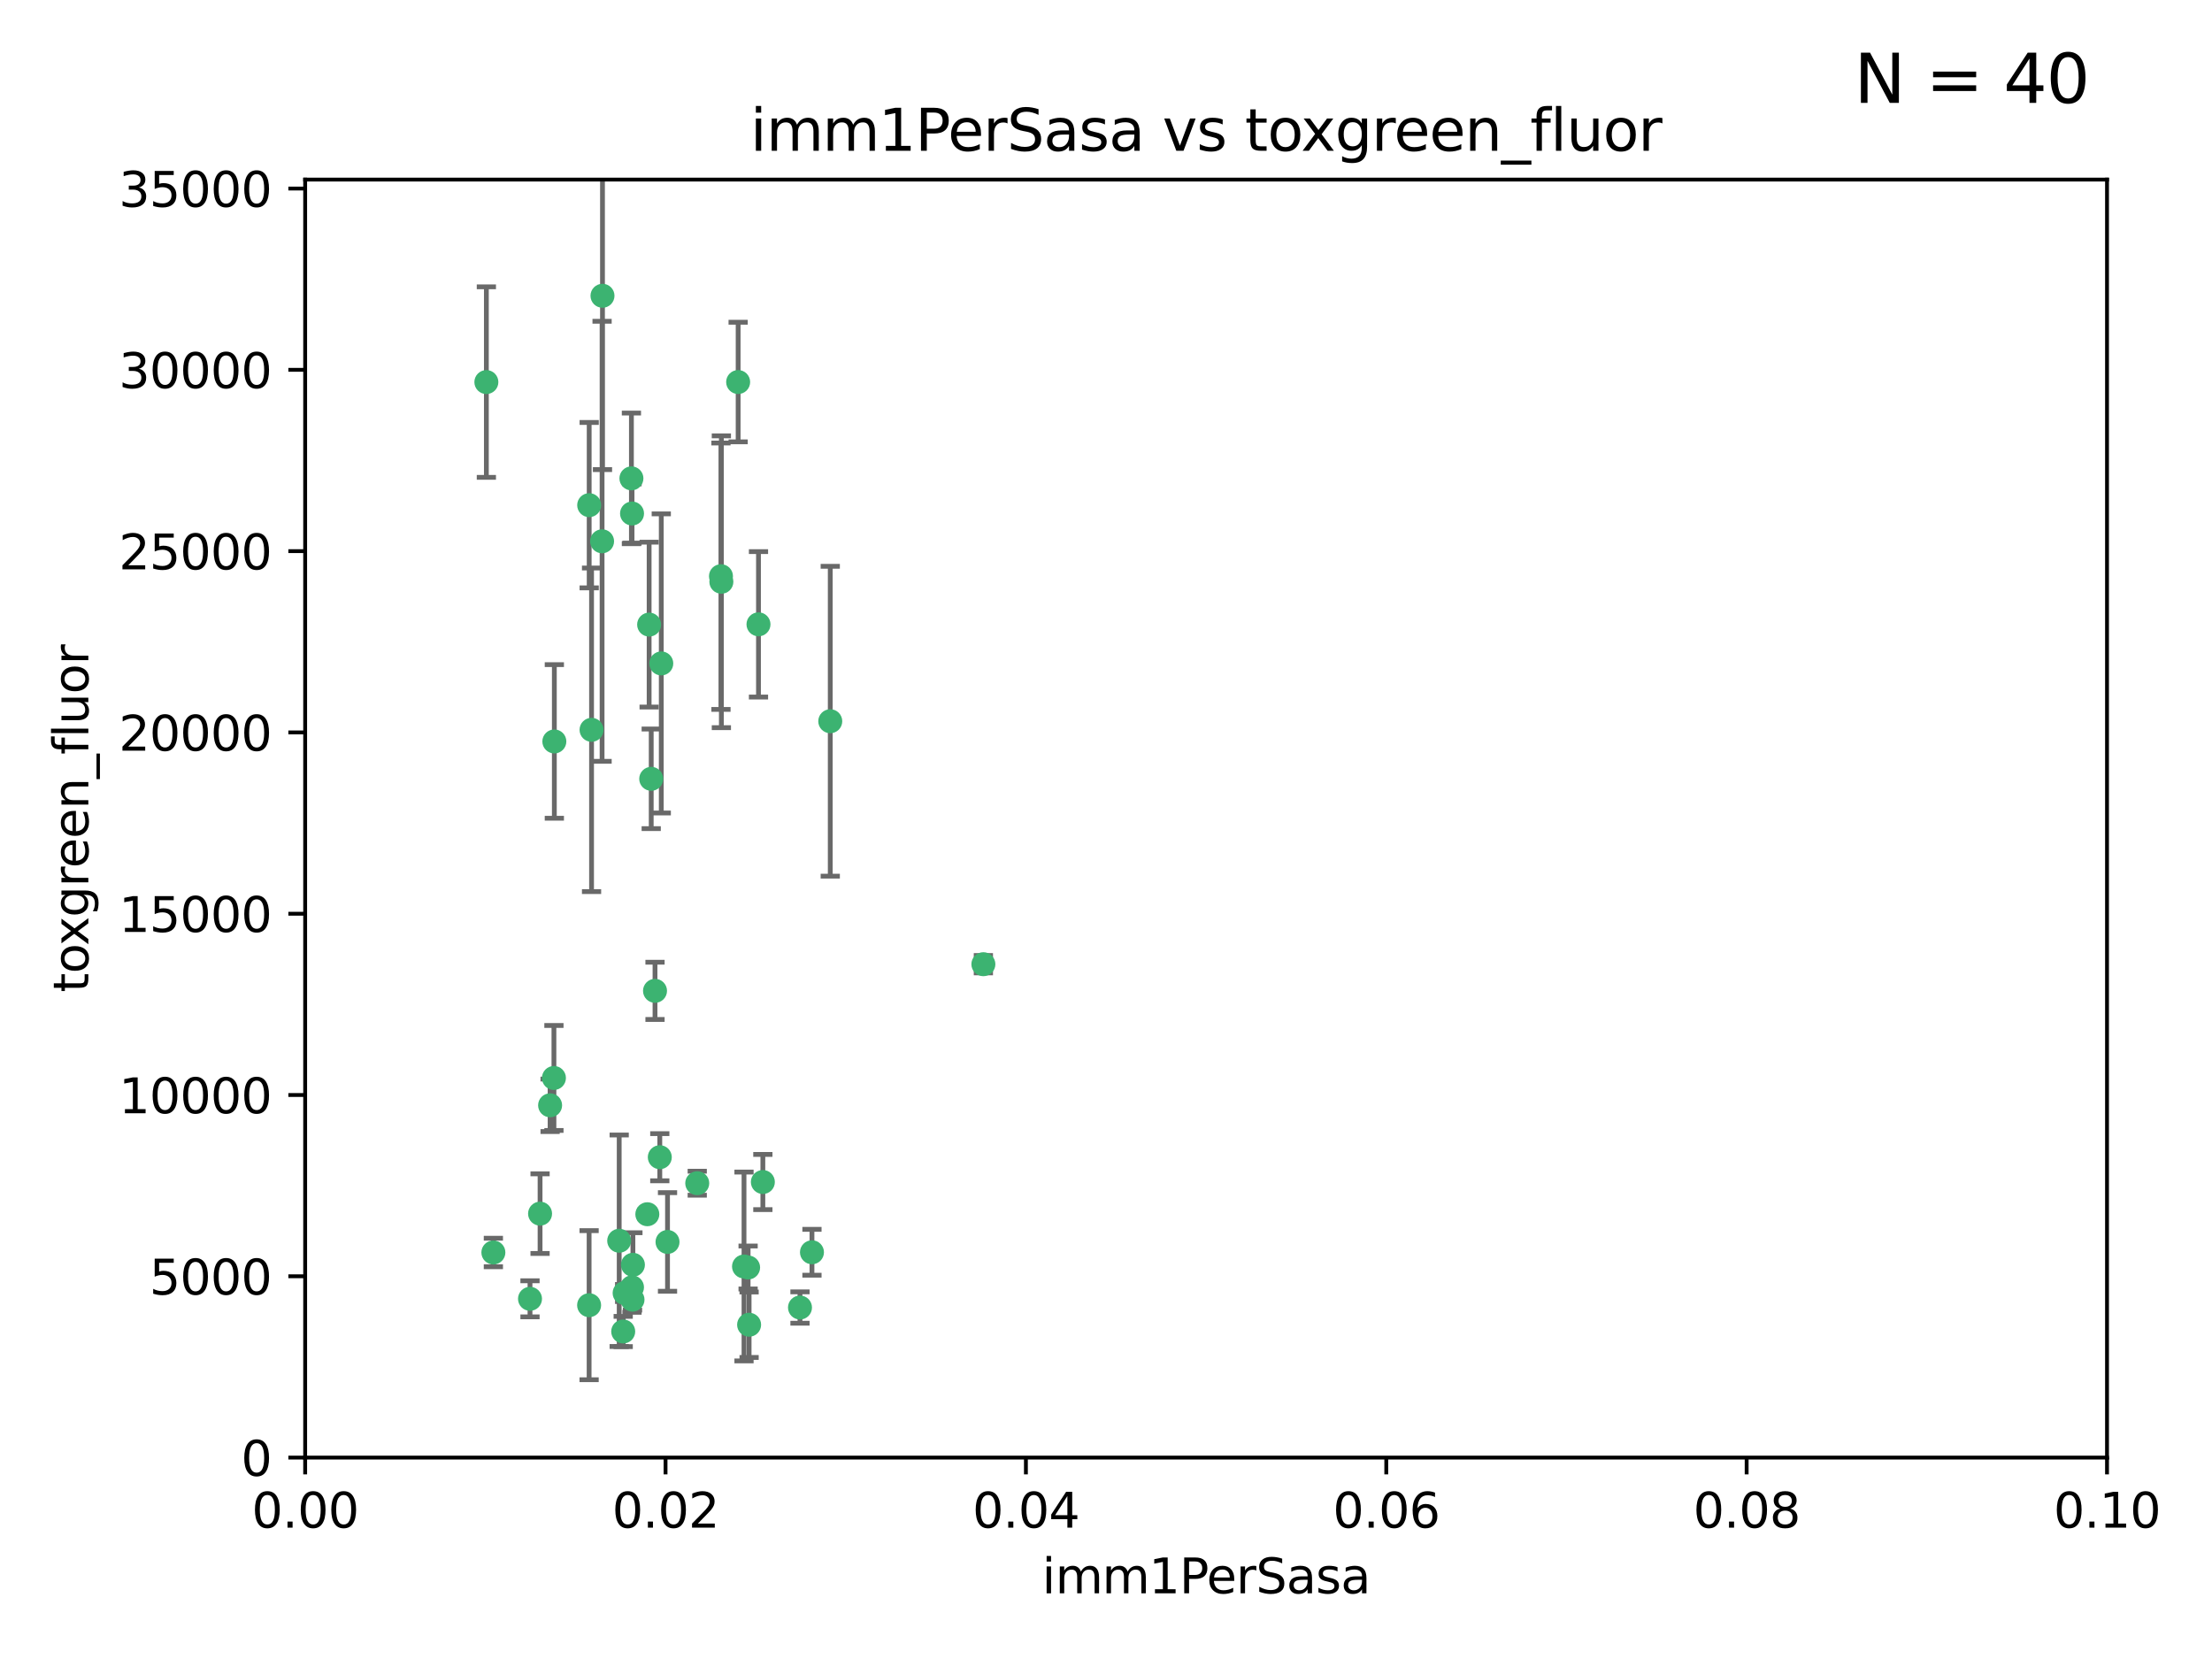 <?xml version="1.0" encoding="utf-8" standalone="no"?>
<!DOCTYPE svg PUBLIC "-//W3C//DTD SVG 1.1//EN"
  "http://www.w3.org/Graphics/SVG/1.1/DTD/svg11.dtd">
<svg xmlns:xlink="http://www.w3.org/1999/xlink" width="460.8pt" height="345.6pt" viewBox="0 0 460.8 345.6" xmlns="http://www.w3.org/2000/svg" version="1.1">
 <defs>
  <style type="text/css">*{stroke-linejoin: round; stroke-linecap: butt}</style>
 </defs>
 <g id="figure_1">
  <g id="patch_1">
   <path d="M 0 345.6 
L 460.8 345.6 
L 460.8 0 
L 0 0 
z
" style="fill: #ffffff"/>
  </g>
  <g id="axes_1">
   <g id="patch_2">
    <path d="M 63.571 303.64 
L 438.93 303.64 
L 438.93 37.411 
L 63.571 37.411 
z
" style="fill: #ffffff"/>
   </g>
   <g id="PathCollection_1">
    <defs>
     <path id="mff7dbecff2" d="M 0 1.118 
C 0.297 1.118 0.581 1 0.791 0.791 
C 1 0.581 1.118 0.297 1.118 0 
C 1.118 -0.297 1 -0.581 0.791 -0.791 
C 0.581 -1 0.297 -1.118 0 -1.118 
C -0.297 -1.118 -0.581 -1 -0.791 -0.791 
C -1 -0.581 -1.118 -0.297 -1.118 0 
C -1.118 0.297 -1 0.581 -0.791 0.791 
C -0.581 1 -0.297 1.118 0 1.118 
z
" style="stroke: #3cb371"/>
    </defs>
    <g clip-path="url(#p5365555ae7)">
     <use xlink:href="#mff7dbecff2" x="101.319" y="79.593" style="fill: #3cb371; stroke: #3cb371"/>
     <use xlink:href="#mff7dbecff2" x="125.509" y="61.614" style="fill: #3cb371; stroke: #3cb371"/>
     <use xlink:href="#mff7dbecff2" x="169.147" y="260.87" style="fill: #3cb371; stroke: #3cb371"/>
     <use xlink:href="#mff7dbecff2" x="125.424" y="112.761" style="fill: #3cb371; stroke: #3cb371"/>
     <use xlink:href="#mff7dbecff2" x="135.226" y="130.114" style="fill: #3cb371; stroke: #3cb371"/>
     <use xlink:href="#mff7dbecff2" x="137.755" y="138.203" style="fill: #3cb371; stroke: #3cb371"/>
     <use xlink:href="#mff7dbecff2" x="131.665" y="106.972" style="fill: #3cb371; stroke: #3cb371"/>
     <use xlink:href="#mff7dbecff2" x="131.536" y="99.654" style="fill: #3cb371; stroke: #3cb371"/>
     <use xlink:href="#mff7dbecff2" x="102.779" y="260.914" style="fill: #3cb371; stroke: #3cb371"/>
     <use xlink:href="#mff7dbecff2" x="158.007" y="130.059" style="fill: #3cb371; stroke: #3cb371"/>
     <use xlink:href="#mff7dbecff2" x="153.769" y="79.585" style="fill: #3cb371; stroke: #3cb371"/>
     <use xlink:href="#mff7dbecff2" x="136.451" y="206.41" style="fill: #3cb371; stroke: #3cb371"/>
     <use xlink:href="#mff7dbecff2" x="150.191" y="120.034" style="fill: #3cb371; stroke: #3cb371"/>
     <use xlink:href="#mff7dbecff2" x="150.274" y="121.191" style="fill: #3cb371; stroke: #3cb371"/>
     <use xlink:href="#mff7dbecff2" x="130.121" y="269.359" style="fill: #3cb371; stroke: #3cb371"/>
     <use xlink:href="#mff7dbecff2" x="112.506" y="252.825" style="fill: #3cb371; stroke: #3cb371"/>
     <use xlink:href="#mff7dbecff2" x="134.851" y="252.947" style="fill: #3cb371; stroke: #3cb371"/>
     <use xlink:href="#mff7dbecff2" x="137.448" y="241.067" style="fill: #3cb371; stroke: #3cb371"/>
     <use xlink:href="#mff7dbecff2" x="155.845" y="264.042" style="fill: #3cb371; stroke: #3cb371"/>
     <use xlink:href="#mff7dbecff2" x="114.597" y="230.255" style="fill: #3cb371; stroke: #3cb371"/>
     <use xlink:href="#mff7dbecff2" x="110.41" y="270.567" style="fill: #3cb371; stroke: #3cb371"/>
     <use xlink:href="#mff7dbecff2" x="131.656" y="268.169" style="fill: #3cb371; stroke: #3cb371"/>
     <use xlink:href="#mff7dbecff2" x="131.847" y="263.481" style="fill: #3cb371; stroke: #3cb371"/>
     <use xlink:href="#mff7dbecff2" x="129.825" y="277.375" style="fill: #3cb371; stroke: #3cb371"/>
     <use xlink:href="#mff7dbecff2" x="131.762" y="270.746" style="fill: #3cb371; stroke: #3cb371"/>
     <use xlink:href="#mff7dbecff2" x="166.652" y="272.382" style="fill: #3cb371; stroke: #3cb371"/>
     <use xlink:href="#mff7dbecff2" x="154.991" y="263.833" style="fill: #3cb371; stroke: #3cb371"/>
     <use xlink:href="#mff7dbecff2" x="172.958" y="150.246" style="fill: #3cb371; stroke: #3cb371"/>
     <use xlink:href="#mff7dbecff2" x="128.99" y="258.47" style="fill: #3cb371; stroke: #3cb371"/>
     <use xlink:href="#mff7dbecff2" x="204.855" y="200.861" style="fill: #3cb371; stroke: #3cb371"/>
     <use xlink:href="#mff7dbecff2" x="123.231" y="152.035" style="fill: #3cb371; stroke: #3cb371"/>
     <use xlink:href="#mff7dbecff2" x="156.053" y="275.967" style="fill: #3cb371; stroke: #3cb371"/>
     <use xlink:href="#mff7dbecff2" x="122.722" y="271.896" style="fill: #3cb371; stroke: #3cb371"/>
     <use xlink:href="#mff7dbecff2" x="115.394" y="224.561" style="fill: #3cb371; stroke: #3cb371"/>
     <use xlink:href="#mff7dbecff2" x="115.48" y="154.457" style="fill: #3cb371; stroke: #3cb371"/>
     <use xlink:href="#mff7dbecff2" x="122.738" y="105.234" style="fill: #3cb371; stroke: #3cb371"/>
     <use xlink:href="#mff7dbecff2" x="139.056" y="258.72" style="fill: #3cb371; stroke: #3cb371"/>
     <use xlink:href="#mff7dbecff2" x="158.917" y="246.235" style="fill: #3cb371; stroke: #3cb371"/>
     <use xlink:href="#mff7dbecff2" x="145.249" y="246.485" style="fill: #3cb371; stroke: #3cb371"/>
     <use xlink:href="#mff7dbecff2" x="135.66" y="162.243" style="fill: #3cb371; stroke: #3cb371"/>
    </g>
   </g>
   <g id="matplotlib.axis_1">
    <g id="xtick_1">
     <g id="line2d_1">
      <defs>
       <path id="m776883772c" d="M 0 0 
L 0 3.5 
" style="stroke: #000000; stroke-width: 0.8"/>
      </defs>
      <g>
       <use xlink:href="#m776883772c" x="63.571" y="303.64" style="stroke: #000000; stroke-width: 0.8"/>
      </g>
     </g>
     <g id="text_1">
      <!-- 0.00 -->
      <g transform="translate(52.438 318.238)scale(0.1 -0.1)">
       <defs>
        <path id="DejaVuSans-30" d="M 2034 4250 
Q 1547 4250 1301 3770 
Q 1056 3291 1056 2328 
Q 1056 1369 1301 889 
Q 1547 409 2034 409 
Q 2525 409 2770 889 
Q 3016 1369 3016 2328 
Q 3016 3291 2770 3770 
Q 2525 4250 2034 4250 
z
M 2034 4750 
Q 2819 4750 3233 4129 
Q 3647 3509 3647 2328 
Q 3647 1150 3233 529 
Q 2819 -91 2034 -91 
Q 1250 -91 836 529 
Q 422 1150 422 2328 
Q 422 3509 836 4129 
Q 1250 4750 2034 4750 
z
" transform="scale(0.016)"/>
        <path id="DejaVuSans-2e" d="M 684 794 
L 1344 794 
L 1344 0 
L 684 0 
L 684 794 
z
" transform="scale(0.016)"/>
       </defs>
       <use xlink:href="#DejaVuSans-30"/>
       <use xlink:href="#DejaVuSans-2e" x="63.623"/>
       <use xlink:href="#DejaVuSans-30" x="95.41"/>
       <use xlink:href="#DejaVuSans-30" x="159.033"/>
      </g>
     </g>
    </g>
    <g id="xtick_2">
     <g id="line2d_2">
      <g>
       <use xlink:href="#m776883772c" x="138.643" y="303.64" style="stroke: #000000; stroke-width: 0.8"/>
      </g>
     </g>
     <g id="text_2">
      <!-- 0.02 -->
      <g transform="translate(127.51 318.238)scale(0.1 -0.1)">
       <defs>
        <path id="DejaVuSans-32" d="M 1228 531 
L 3431 531 
L 3431 0 
L 469 0 
L 469 531 
Q 828 903 1448 1529 
Q 2069 2156 2228 2338 
Q 2531 2678 2651 2914 
Q 2772 3150 2772 3378 
Q 2772 3750 2511 3984 
Q 2250 4219 1831 4219 
Q 1534 4219 1204 4116 
Q 875 4013 500 3803 
L 500 4441 
Q 881 4594 1212 4672 
Q 1544 4750 1819 4750 
Q 2544 4750 2975 4387 
Q 3406 4025 3406 3419 
Q 3406 3131 3298 2873 
Q 3191 2616 2906 2266 
Q 2828 2175 2409 1742 
Q 1991 1309 1228 531 
z
" transform="scale(0.016)"/>
       </defs>
       <use xlink:href="#DejaVuSans-30"/>
       <use xlink:href="#DejaVuSans-2e" x="63.623"/>
       <use xlink:href="#DejaVuSans-30" x="95.41"/>
       <use xlink:href="#DejaVuSans-32" x="159.033"/>
      </g>
     </g>
    </g>
    <g id="xtick_3">
     <g id="line2d_3">
      <g>
       <use xlink:href="#m776883772c" x="213.715" y="303.64" style="stroke: #000000; stroke-width: 0.8"/>
      </g>
     </g>
     <g id="text_3">
      <!-- 0.04 -->
      <g transform="translate(202.582 318.238)scale(0.1 -0.1)">
       <defs>
        <path id="DejaVuSans-34" d="M 2419 4116 
L 825 1625 
L 2419 1625 
L 2419 4116 
z
M 2253 4666 
L 3047 4666 
L 3047 1625 
L 3713 1625 
L 3713 1100 
L 3047 1100 
L 3047 0 
L 2419 0 
L 2419 1100 
L 313 1100 
L 313 1709 
L 2253 4666 
z
" transform="scale(0.016)"/>
       </defs>
       <use xlink:href="#DejaVuSans-30"/>
       <use xlink:href="#DejaVuSans-2e" x="63.623"/>
       <use xlink:href="#DejaVuSans-30" x="95.41"/>
       <use xlink:href="#DejaVuSans-34" x="159.033"/>
      </g>
     </g>
    </g>
    <g id="xtick_4">
     <g id="line2d_4">
      <g>
       <use xlink:href="#m776883772c" x="288.786" y="303.64" style="stroke: #000000; stroke-width: 0.8"/>
      </g>
     </g>
     <g id="text_4">
      <!-- 0.06 -->
      <g transform="translate(277.654 318.238)scale(0.1 -0.1)">
       <defs>
        <path id="DejaVuSans-36" d="M 2113 2584 
Q 1688 2584 1439 2293 
Q 1191 2003 1191 1497 
Q 1191 994 1439 701 
Q 1688 409 2113 409 
Q 2538 409 2786 701 
Q 3034 994 3034 1497 
Q 3034 2003 2786 2293 
Q 2538 2584 2113 2584 
z
M 3366 4563 
L 3366 3988 
Q 3128 4100 2886 4159 
Q 2644 4219 2406 4219 
Q 1781 4219 1451 3797 
Q 1122 3375 1075 2522 
Q 1259 2794 1537 2939 
Q 1816 3084 2150 3084 
Q 2853 3084 3261 2657 
Q 3669 2231 3669 1497 
Q 3669 778 3244 343 
Q 2819 -91 2113 -91 
Q 1303 -91 875 529 
Q 447 1150 447 2328 
Q 447 3434 972 4092 
Q 1497 4750 2381 4750 
Q 2619 4750 2861 4703 
Q 3103 4656 3366 4563 
z
" transform="scale(0.016)"/>
       </defs>
       <use xlink:href="#DejaVuSans-30"/>
       <use xlink:href="#DejaVuSans-2e" x="63.623"/>
       <use xlink:href="#DejaVuSans-30" x="95.41"/>
       <use xlink:href="#DejaVuSans-36" x="159.033"/>
      </g>
     </g>
    </g>
    <g id="xtick_5">
     <g id="line2d_5">
      <g>
       <use xlink:href="#m776883772c" x="363.858" y="303.64" style="stroke: #000000; stroke-width: 0.8"/>
      </g>
     </g>
     <g id="text_5">
      <!-- 0.08 -->
      <g transform="translate(352.725 318.238)scale(0.1 -0.1)">
       <defs>
        <path id="DejaVuSans-38" d="M 2034 2216 
Q 1584 2216 1326 1975 
Q 1069 1734 1069 1313 
Q 1069 891 1326 650 
Q 1584 409 2034 409 
Q 2484 409 2743 651 
Q 3003 894 3003 1313 
Q 3003 1734 2745 1975 
Q 2488 2216 2034 2216 
z
M 1403 2484 
Q 997 2584 770 2862 
Q 544 3141 544 3541 
Q 544 4100 942 4425 
Q 1341 4750 2034 4750 
Q 2731 4750 3128 4425 
Q 3525 4100 3525 3541 
Q 3525 3141 3298 2862 
Q 3072 2584 2669 2484 
Q 3125 2378 3379 2068 
Q 3634 1759 3634 1313 
Q 3634 634 3220 271 
Q 2806 -91 2034 -91 
Q 1263 -91 848 271 
Q 434 634 434 1313 
Q 434 1759 690 2068 
Q 947 2378 1403 2484 
z
M 1172 3481 
Q 1172 3119 1398 2916 
Q 1625 2713 2034 2713 
Q 2441 2713 2670 2916 
Q 2900 3119 2900 3481 
Q 2900 3844 2670 4047 
Q 2441 4250 2034 4250 
Q 1625 4250 1398 4047 
Q 1172 3844 1172 3481 
z
" transform="scale(0.016)"/>
       </defs>
       <use xlink:href="#DejaVuSans-30"/>
       <use xlink:href="#DejaVuSans-2e" x="63.623"/>
       <use xlink:href="#DejaVuSans-30" x="95.41"/>
       <use xlink:href="#DejaVuSans-38" x="159.033"/>
      </g>
     </g>
    </g>
    <g id="xtick_6">
     <g id="line2d_6">
      <g>
       <use xlink:href="#m776883772c" x="438.93" y="303.64" style="stroke: #000000; stroke-width: 0.8"/>
      </g>
     </g>
     <g id="text_6">
      <!-- 0.10 -->
      <g transform="translate(427.797 318.238)scale(0.1 -0.1)">
       <defs>
        <path id="DejaVuSans-31" d="M 794 531 
L 1825 531 
L 1825 4091 
L 703 3866 
L 703 4441 
L 1819 4666 
L 2450 4666 
L 2450 531 
L 3481 531 
L 3481 0 
L 794 0 
L 794 531 
z
" transform="scale(0.016)"/>
       </defs>
       <use xlink:href="#DejaVuSans-30"/>
       <use xlink:href="#DejaVuSans-2e" x="63.623"/>
       <use xlink:href="#DejaVuSans-31" x="95.41"/>
       <use xlink:href="#DejaVuSans-30" x="159.033"/>
      </g>
     </g>
    </g>
    <g id="text_7">
     <!-- imm1PerSasa -->
     <g transform="translate(217.067 331.917)scale(0.1 -0.1)">
      <defs>
       <path id="DejaVuSans-69" d="M 603 3500 
L 1178 3500 
L 1178 0 
L 603 0 
L 603 3500 
z
M 603 4863 
L 1178 4863 
L 1178 4134 
L 603 4134 
L 603 4863 
z
" transform="scale(0.016)"/>
       <path id="DejaVuSans-6d" d="M 3328 2828 
Q 3544 3216 3844 3400 
Q 4144 3584 4550 3584 
Q 5097 3584 5394 3201 
Q 5691 2819 5691 2113 
L 5691 0 
L 5113 0 
L 5113 2094 
Q 5113 2597 4934 2840 
Q 4756 3084 4391 3084 
Q 3944 3084 3684 2787 
Q 3425 2491 3425 1978 
L 3425 0 
L 2847 0 
L 2847 2094 
Q 2847 2600 2669 2842 
Q 2491 3084 2119 3084 
Q 1678 3084 1418 2786 
Q 1159 2488 1159 1978 
L 1159 0 
L 581 0 
L 581 3500 
L 1159 3500 
L 1159 2956 
Q 1356 3278 1631 3431 
Q 1906 3584 2284 3584 
Q 2666 3584 2933 3390 
Q 3200 3197 3328 2828 
z
" transform="scale(0.016)"/>
       <path id="DejaVuSans-50" d="M 1259 4147 
L 1259 2394 
L 2053 2394 
Q 2494 2394 2734 2622 
Q 2975 2850 2975 3272 
Q 2975 3691 2734 3919 
Q 2494 4147 2053 4147 
L 1259 4147 
z
M 628 4666 
L 2053 4666 
Q 2838 4666 3239 4311 
Q 3641 3956 3641 3272 
Q 3641 2581 3239 2228 
Q 2838 1875 2053 1875 
L 1259 1875 
L 1259 0 
L 628 0 
L 628 4666 
z
" transform="scale(0.016)"/>
       <path id="DejaVuSans-65" d="M 3597 1894 
L 3597 1613 
L 953 1613 
Q 991 1019 1311 708 
Q 1631 397 2203 397 
Q 2534 397 2845 478 
Q 3156 559 3463 722 
L 3463 178 
Q 3153 47 2828 -22 
Q 2503 -91 2169 -91 
Q 1331 -91 842 396 
Q 353 884 353 1716 
Q 353 2575 817 3079 
Q 1281 3584 2069 3584 
Q 2775 3584 3186 3129 
Q 3597 2675 3597 1894 
z
M 3022 2063 
Q 3016 2534 2758 2815 
Q 2500 3097 2075 3097 
Q 1594 3097 1305 2825 
Q 1016 2553 972 2059 
L 3022 2063 
z
" transform="scale(0.016)"/>
       <path id="DejaVuSans-72" d="M 2631 2963 
Q 2534 3019 2420 3045 
Q 2306 3072 2169 3072 
Q 1681 3072 1420 2755 
Q 1159 2438 1159 1844 
L 1159 0 
L 581 0 
L 581 3500 
L 1159 3500 
L 1159 2956 
Q 1341 3275 1631 3429 
Q 1922 3584 2338 3584 
Q 2397 3584 2469 3576 
Q 2541 3569 2628 3553 
L 2631 2963 
z
" transform="scale(0.016)"/>
       <path id="DejaVuSans-53" d="M 3425 4513 
L 3425 3897 
Q 3066 4069 2747 4153 
Q 2428 4238 2131 4238 
Q 1616 4238 1336 4038 
Q 1056 3838 1056 3469 
Q 1056 3159 1242 3001 
Q 1428 2844 1947 2747 
L 2328 2669 
Q 3034 2534 3370 2195 
Q 3706 1856 3706 1288 
Q 3706 609 3251 259 
Q 2797 -91 1919 -91 
Q 1588 -91 1214 -16 
Q 841 59 441 206 
L 441 856 
Q 825 641 1194 531 
Q 1563 422 1919 422 
Q 2459 422 2753 634 
Q 3047 847 3047 1241 
Q 3047 1584 2836 1778 
Q 2625 1972 2144 2069 
L 1759 2144 
Q 1053 2284 737 2584 
Q 422 2884 422 3419 
Q 422 4038 858 4394 
Q 1294 4750 2059 4750 
Q 2388 4750 2728 4690 
Q 3069 4631 3425 4513 
z
" transform="scale(0.016)"/>
       <path id="DejaVuSans-61" d="M 2194 1759 
Q 1497 1759 1228 1600 
Q 959 1441 959 1056 
Q 959 750 1161 570 
Q 1363 391 1709 391 
Q 2188 391 2477 730 
Q 2766 1069 2766 1631 
L 2766 1759 
L 2194 1759 
z
M 3341 1997 
L 3341 0 
L 2766 0 
L 2766 531 
Q 2569 213 2275 61 
Q 1981 -91 1556 -91 
Q 1019 -91 701 211 
Q 384 513 384 1019 
Q 384 1609 779 1909 
Q 1175 2209 1959 2209 
L 2766 2209 
L 2766 2266 
Q 2766 2663 2505 2880 
Q 2244 3097 1772 3097 
Q 1472 3097 1187 3025 
Q 903 2953 641 2809 
L 641 3341 
Q 956 3463 1253 3523 
Q 1550 3584 1831 3584 
Q 2591 3584 2966 3190 
Q 3341 2797 3341 1997 
z
" transform="scale(0.016)"/>
       <path id="DejaVuSans-73" d="M 2834 3397 
L 2834 2853 
Q 2591 2978 2328 3040 
Q 2066 3103 1784 3103 
Q 1356 3103 1142 2972 
Q 928 2841 928 2578 
Q 928 2378 1081 2264 
Q 1234 2150 1697 2047 
L 1894 2003 
Q 2506 1872 2764 1633 
Q 3022 1394 3022 966 
Q 3022 478 2636 193 
Q 2250 -91 1575 -91 
Q 1294 -91 989 -36 
Q 684 19 347 128 
L 347 722 
Q 666 556 975 473 
Q 1284 391 1588 391 
Q 1994 391 2212 530 
Q 2431 669 2431 922 
Q 2431 1156 2273 1281 
Q 2116 1406 1581 1522 
L 1381 1569 
Q 847 1681 609 1914 
Q 372 2147 372 2553 
Q 372 3047 722 3315 
Q 1072 3584 1716 3584 
Q 2034 3584 2315 3537 
Q 2597 3491 2834 3397 
z
" transform="scale(0.016)"/>
      </defs>
      <use xlink:href="#DejaVuSans-69"/>
      <use xlink:href="#DejaVuSans-6d" x="27.783"/>
      <use xlink:href="#DejaVuSans-6d" x="125.195"/>
      <use xlink:href="#DejaVuSans-31" x="222.607"/>
      <use xlink:href="#DejaVuSans-50" x="286.23"/>
      <use xlink:href="#DejaVuSans-65" x="342.908"/>
      <use xlink:href="#DejaVuSans-72" x="404.432"/>
      <use xlink:href="#DejaVuSans-53" x="445.545"/>
      <use xlink:href="#DejaVuSans-61" x="509.021"/>
      <use xlink:href="#DejaVuSans-73" x="570.301"/>
      <use xlink:href="#DejaVuSans-61" x="622.4"/>
     </g>
    </g>
   </g>
   <g id="matplotlib.axis_2">
    <g id="ytick_1">
     <g id="line2d_7">
      <defs>
       <path id="m7f04ae8238" d="M 0 0 
L -3.5 0 
" style="stroke: #000000; stroke-width: 0.8"/>
      </defs>
      <g>
       <use xlink:href="#m7f04ae8238" x="63.571" y="303.64" style="stroke: #000000; stroke-width: 0.8"/>
      </g>
     </g>
     <g id="text_8">
      <!-- 0 -->
      <g transform="translate(50.209 307.439)scale(0.1 -0.1)">
       <use xlink:href="#DejaVuSans-30"/>
      </g>
     </g>
    </g>
    <g id="ytick_2">
     <g id="line2d_8">
      <g>
       <use xlink:href="#m7f04ae8238" x="63.571" y="265.874" style="stroke: #000000; stroke-width: 0.8"/>
      </g>
     </g>
     <g id="text_9">
      <!-- 5000 -->
      <g transform="translate(31.121 269.673)scale(0.1 -0.1)">
       <defs>
        <path id="DejaVuSans-35" d="M 691 4666 
L 3169 4666 
L 3169 4134 
L 1269 4134 
L 1269 2991 
Q 1406 3038 1543 3061 
Q 1681 3084 1819 3084 
Q 2600 3084 3056 2656 
Q 3513 2228 3513 1497 
Q 3513 744 3044 326 
Q 2575 -91 1722 -91 
Q 1428 -91 1123 -41 
Q 819 9 494 109 
L 494 744 
Q 775 591 1075 516 
Q 1375 441 1709 441 
Q 2250 441 2565 725 
Q 2881 1009 2881 1497 
Q 2881 1984 2565 2268 
Q 2250 2553 1709 2553 
Q 1456 2553 1204 2497 
Q 953 2441 691 2322 
L 691 4666 
z
" transform="scale(0.016)"/>
       </defs>
       <use xlink:href="#DejaVuSans-35"/>
       <use xlink:href="#DejaVuSans-30" x="63.623"/>
       <use xlink:href="#DejaVuSans-30" x="127.246"/>
       <use xlink:href="#DejaVuSans-30" x="190.869"/>
      </g>
     </g>
    </g>
    <g id="ytick_3">
     <g id="line2d_9">
      <g>
       <use xlink:href="#m7f04ae8238" x="63.571" y="228.108" style="stroke: #000000; stroke-width: 0.8"/>
      </g>
     </g>
     <g id="text_10">
      <!-- 10000 -->
      <g transform="translate(24.759 231.907)scale(0.1 -0.1)">
       <use xlink:href="#DejaVuSans-31"/>
       <use xlink:href="#DejaVuSans-30" x="63.623"/>
       <use xlink:href="#DejaVuSans-30" x="127.246"/>
       <use xlink:href="#DejaVuSans-30" x="190.869"/>
       <use xlink:href="#DejaVuSans-30" x="254.492"/>
      </g>
     </g>
    </g>
    <g id="ytick_4">
     <g id="line2d_10">
      <g>
       <use xlink:href="#m7f04ae8238" x="63.571" y="190.342" style="stroke: #000000; stroke-width: 0.8"/>
      </g>
     </g>
     <g id="text_11">
      <!-- 15000 -->
      <g transform="translate(24.759 194.141)scale(0.1 -0.1)">
       <use xlink:href="#DejaVuSans-31"/>
       <use xlink:href="#DejaVuSans-35" x="63.623"/>
       <use xlink:href="#DejaVuSans-30" x="127.246"/>
       <use xlink:href="#DejaVuSans-30" x="190.869"/>
       <use xlink:href="#DejaVuSans-30" x="254.492"/>
      </g>
     </g>
    </g>
    <g id="ytick_5">
     <g id="line2d_11">
      <g>
       <use xlink:href="#m7f04ae8238" x="63.571" y="152.576" style="stroke: #000000; stroke-width: 0.8"/>
      </g>
     </g>
     <g id="text_12">
      <!-- 20000 -->
      <g transform="translate(24.759 156.375)scale(0.1 -0.1)">
       <use xlink:href="#DejaVuSans-32"/>
       <use xlink:href="#DejaVuSans-30" x="63.623"/>
       <use xlink:href="#DejaVuSans-30" x="127.246"/>
       <use xlink:href="#DejaVuSans-30" x="190.869"/>
       <use xlink:href="#DejaVuSans-30" x="254.492"/>
      </g>
     </g>
    </g>
    <g id="ytick_6">
     <g id="line2d_12">
      <g>
       <use xlink:href="#m7f04ae8238" x="63.571" y="114.81" style="stroke: #000000; stroke-width: 0.8"/>
      </g>
     </g>
     <g id="text_13">
      <!-- 25000 -->
      <g transform="translate(24.759 118.609)scale(0.1 -0.1)">
       <use xlink:href="#DejaVuSans-32"/>
       <use xlink:href="#DejaVuSans-35" x="63.623"/>
       <use xlink:href="#DejaVuSans-30" x="127.246"/>
       <use xlink:href="#DejaVuSans-30" x="190.869"/>
       <use xlink:href="#DejaVuSans-30" x="254.492"/>
      </g>
     </g>
    </g>
    <g id="ytick_7">
     <g id="line2d_13">
      <g>
       <use xlink:href="#m7f04ae8238" x="63.571" y="77.044" style="stroke: #000000; stroke-width: 0.8"/>
      </g>
     </g>
     <g id="text_14">
      <!-- 30000 -->
      <g transform="translate(24.759 80.844)scale(0.1 -0.1)">
       <defs>
        <path id="DejaVuSans-33" d="M 2597 2516 
Q 3050 2419 3304 2112 
Q 3559 1806 3559 1356 
Q 3559 666 3084 287 
Q 2609 -91 1734 -91 
Q 1441 -91 1130 -33 
Q 819 25 488 141 
L 488 750 
Q 750 597 1062 519 
Q 1375 441 1716 441 
Q 2309 441 2620 675 
Q 2931 909 2931 1356 
Q 2931 1769 2642 2001 
Q 2353 2234 1838 2234 
L 1294 2234 
L 1294 2753 
L 1863 2753 
Q 2328 2753 2575 2939 
Q 2822 3125 2822 3475 
Q 2822 3834 2567 4026 
Q 2313 4219 1838 4219 
Q 1578 4219 1281 4162 
Q 984 4106 628 3988 
L 628 4550 
Q 988 4650 1302 4700 
Q 1616 4750 1894 4750 
Q 2613 4750 3031 4423 
Q 3450 4097 3450 3541 
Q 3450 3153 3228 2886 
Q 3006 2619 2597 2516 
z
" transform="scale(0.016)"/>
       </defs>
       <use xlink:href="#DejaVuSans-33"/>
       <use xlink:href="#DejaVuSans-30" x="63.623"/>
       <use xlink:href="#DejaVuSans-30" x="127.246"/>
       <use xlink:href="#DejaVuSans-30" x="190.869"/>
       <use xlink:href="#DejaVuSans-30" x="254.492"/>
      </g>
     </g>
    </g>
    <g id="ytick_8">
     <g id="line2d_14">
      <g>
       <use xlink:href="#m7f04ae8238" x="63.571" y="39.278" style="stroke: #000000; stroke-width: 0.8"/>
      </g>
     </g>
     <g id="text_15">
      <!-- 35000 -->
      <g transform="translate(24.759 43.078)scale(0.1 -0.1)">
       <use xlink:href="#DejaVuSans-33"/>
       <use xlink:href="#DejaVuSans-35" x="63.623"/>
       <use xlink:href="#DejaVuSans-30" x="127.246"/>
       <use xlink:href="#DejaVuSans-30" x="190.869"/>
       <use xlink:href="#DejaVuSans-30" x="254.492"/>
      </g>
     </g>
    </g>
    <g id="text_16">
     <!-- toxgreen_fluor -->
     <g transform="translate(18.401 206.72)rotate(-90)scale(0.1 -0.1)">
      <defs>
       <path id="DejaVuSans-74" d="M 1172 4494 
L 1172 3500 
L 2356 3500 
L 2356 3053 
L 1172 3053 
L 1172 1153 
Q 1172 725 1289 603 
Q 1406 481 1766 481 
L 2356 481 
L 2356 0 
L 1766 0 
Q 1100 0 847 248 
Q 594 497 594 1153 
L 594 3053 
L 172 3053 
L 172 3500 
L 594 3500 
L 594 4494 
L 1172 4494 
z
" transform="scale(0.016)"/>
       <path id="DejaVuSans-6f" d="M 1959 3097 
Q 1497 3097 1228 2736 
Q 959 2375 959 1747 
Q 959 1119 1226 758 
Q 1494 397 1959 397 
Q 2419 397 2687 759 
Q 2956 1122 2956 1747 
Q 2956 2369 2687 2733 
Q 2419 3097 1959 3097 
z
M 1959 3584 
Q 2709 3584 3137 3096 
Q 3566 2609 3566 1747 
Q 3566 888 3137 398 
Q 2709 -91 1959 -91 
Q 1206 -91 779 398 
Q 353 888 353 1747 
Q 353 2609 779 3096 
Q 1206 3584 1959 3584 
z
" transform="scale(0.016)"/>
       <path id="DejaVuSans-78" d="M 3513 3500 
L 2247 1797 
L 3578 0 
L 2900 0 
L 1881 1375 
L 863 0 
L 184 0 
L 1544 1831 
L 300 3500 
L 978 3500 
L 1906 2253 
L 2834 3500 
L 3513 3500 
z
" transform="scale(0.016)"/>
       <path id="DejaVuSans-67" d="M 2906 1791 
Q 2906 2416 2648 2759 
Q 2391 3103 1925 3103 
Q 1463 3103 1205 2759 
Q 947 2416 947 1791 
Q 947 1169 1205 825 
Q 1463 481 1925 481 
Q 2391 481 2648 825 
Q 2906 1169 2906 1791 
z
M 3481 434 
Q 3481 -459 3084 -895 
Q 2688 -1331 1869 -1331 
Q 1566 -1331 1297 -1286 
Q 1028 -1241 775 -1147 
L 775 -588 
Q 1028 -725 1275 -790 
Q 1522 -856 1778 -856 
Q 2344 -856 2625 -561 
Q 2906 -266 2906 331 
L 2906 616 
Q 2728 306 2450 153 
Q 2172 0 1784 0 
Q 1141 0 747 490 
Q 353 981 353 1791 
Q 353 2603 747 3093 
Q 1141 3584 1784 3584 
Q 2172 3584 2450 3431 
Q 2728 3278 2906 2969 
L 2906 3500 
L 3481 3500 
L 3481 434 
z
" transform="scale(0.016)"/>
       <path id="DejaVuSans-6e" d="M 3513 2113 
L 3513 0 
L 2938 0 
L 2938 2094 
Q 2938 2591 2744 2837 
Q 2550 3084 2163 3084 
Q 1697 3084 1428 2787 
Q 1159 2491 1159 1978 
L 1159 0 
L 581 0 
L 581 3500 
L 1159 3500 
L 1159 2956 
Q 1366 3272 1645 3428 
Q 1925 3584 2291 3584 
Q 2894 3584 3203 3211 
Q 3513 2838 3513 2113 
z
" transform="scale(0.016)"/>
       <path id="DejaVuSans-5f" d="M 3263 -1063 
L 3263 -1509 
L -63 -1509 
L -63 -1063 
L 3263 -1063 
z
" transform="scale(0.016)"/>
       <path id="DejaVuSans-66" d="M 2375 4863 
L 2375 4384 
L 1825 4384 
Q 1516 4384 1395 4259 
Q 1275 4134 1275 3809 
L 1275 3500 
L 2222 3500 
L 2222 3053 
L 1275 3053 
L 1275 0 
L 697 0 
L 697 3053 
L 147 3053 
L 147 3500 
L 697 3500 
L 697 3744 
Q 697 4328 969 4595 
Q 1241 4863 1831 4863 
L 2375 4863 
z
" transform="scale(0.016)"/>
       <path id="DejaVuSans-6c" d="M 603 4863 
L 1178 4863 
L 1178 0 
L 603 0 
L 603 4863 
z
" transform="scale(0.016)"/>
       <path id="DejaVuSans-75" d="M 544 1381 
L 544 3500 
L 1119 3500 
L 1119 1403 
Q 1119 906 1312 657 
Q 1506 409 1894 409 
Q 2359 409 2629 706 
Q 2900 1003 2900 1516 
L 2900 3500 
L 3475 3500 
L 3475 0 
L 2900 0 
L 2900 538 
Q 2691 219 2414 64 
Q 2138 -91 1772 -91 
Q 1169 -91 856 284 
Q 544 659 544 1381 
z
M 1991 3584 
L 1991 3584 
z
" transform="scale(0.016)"/>
      </defs>
      <use xlink:href="#DejaVuSans-74"/>
      <use xlink:href="#DejaVuSans-6f" x="39.209"/>
      <use xlink:href="#DejaVuSans-78" x="97.266"/>
      <use xlink:href="#DejaVuSans-67" x="156.445"/>
      <use xlink:href="#DejaVuSans-72" x="219.922"/>
      <use xlink:href="#DejaVuSans-65" x="258.785"/>
      <use xlink:href="#DejaVuSans-65" x="320.309"/>
      <use xlink:href="#DejaVuSans-6e" x="381.832"/>
      <use xlink:href="#DejaVuSans-5f" x="445.211"/>
      <use xlink:href="#DejaVuSans-66" x="495.211"/>
      <use xlink:href="#DejaVuSans-6c" x="530.416"/>
      <use xlink:href="#DejaVuSans-75" x="558.199"/>
      <use xlink:href="#DejaVuSans-6f" x="621.578"/>
      <use xlink:href="#DejaVuSans-72" x="682.76"/>
     </g>
    </g>
   </g>
   <g id="LineCollection_1">
    <path d="M 101.319 99.437 
L 101.319 59.75 
" clip-path="url(#p5365555ae7)" style="fill: none; stroke: #696969"/>
    <path d="M 125.509 97.825 
L 125.509 25.402 
" clip-path="url(#p5365555ae7)" style="fill: none; stroke: #696969"/>
    <path d="M 169.147 265.648 
L 169.147 256.093 
" clip-path="url(#p5365555ae7)" style="fill: none; stroke: #696969"/>
    <path d="M 125.424 158.597 
L 125.424 66.926 
" clip-path="url(#p5365555ae7)" style="fill: none; stroke: #696969"/>
    <path d="M 135.226 147.286 
L 135.226 112.943 
" clip-path="url(#p5365555ae7)" style="fill: none; stroke: #696969"/>
    <path d="M 137.755 169.362 
L 137.755 107.043 
" clip-path="url(#p5365555ae7)" style="fill: none; stroke: #696969"/>
    <path d="M 131.665 113.147 
L 131.665 100.797 
" clip-path="url(#p5365555ae7)" style="fill: none; stroke: #696969"/>
    <path d="M 131.536 113.257 
L 131.536 86.051 
" clip-path="url(#p5365555ae7)" style="fill: none; stroke: #696969"/>
    <path d="M 102.779 263.886 
L 102.779 257.941 
" clip-path="url(#p5365555ae7)" style="fill: none; stroke: #696969"/>
    <path d="M 158.007 145.209 
L 158.007 114.909 
" clip-path="url(#p5365555ae7)" style="fill: none; stroke: #696969"/>
    <path d="M 153.769 92.04 
L 153.769 67.13 
" clip-path="url(#p5365555ae7)" style="fill: none; stroke: #696969"/>
    <path d="M 136.451 212.375 
L 136.451 200.445 
" clip-path="url(#p5365555ae7)" style="fill: none; stroke: #696969"/>
    <path d="M 150.191 147.781 
L 150.191 92.287 
" clip-path="url(#p5365555ae7)" style="fill: none; stroke: #696969"/>
    <path d="M 150.274 151.584 
L 150.274 90.798 
" clip-path="url(#p5365555ae7)" style="fill: none; stroke: #696969"/>
    <path d="M 130.121 271.136 
L 130.121 267.583 
" clip-path="url(#p5365555ae7)" style="fill: none; stroke: #696969"/>
    <path d="M 112.506 261.12 
L 112.506 244.53 
" clip-path="url(#p5365555ae7)" style="fill: none; stroke: #696969"/>
    <path d="M 134.851 253.886 
L 134.851 252.007 
" clip-path="url(#p5365555ae7)" style="fill: none; stroke: #696969"/>
    <path d="M 137.448 245.981 
L 137.448 236.153 
" clip-path="url(#p5365555ae7)" style="fill: none; stroke: #696969"/>
    <path d="M 155.845 268.515 
L 155.845 259.569 
" clip-path="url(#p5365555ae7)" style="fill: none; stroke: #696969"/>
    <path d="M 114.597 235.721 
L 114.597 224.789 
" clip-path="url(#p5365555ae7)" style="fill: none; stroke: #696969"/>
    <path d="M 110.41 274.323 
L 110.41 266.811 
" clip-path="url(#p5365555ae7)" style="fill: none; stroke: #696969"/>
    <path d="M 131.656 273.375 
L 131.656 262.964 
" clip-path="url(#p5365555ae7)" style="fill: none; stroke: #696969"/>
    <path d="M 131.847 270.16 
L 131.847 256.802 
" clip-path="url(#p5365555ae7)" style="fill: none; stroke: #696969"/>
    <path d="M 129.825 280.522 
L 129.825 274.227 
" clip-path="url(#p5365555ae7)" style="fill: none; stroke: #696969"/>
    <path d="M 131.762 272.926 
L 131.762 268.567 
" clip-path="url(#p5365555ae7)" style="fill: none; stroke: #696969"/>
    <path d="M 166.652 275.653 
L 166.652 269.11 
" clip-path="url(#p5365555ae7)" style="fill: none; stroke: #696969"/>
    <path d="M 154.991 283.505 
L 154.991 244.161 
" clip-path="url(#p5365555ae7)" style="fill: none; stroke: #696969"/>
    <path d="M 172.958 182.519 
L 172.958 117.972 
" clip-path="url(#p5365555ae7)" style="fill: none; stroke: #696969"/>
    <path d="M 128.99 280.499 
L 128.99 236.441 
" clip-path="url(#p5365555ae7)" style="fill: none; stroke: #696969"/>
    <path d="M 204.855 202.673 
L 204.855 199.049 
" clip-path="url(#p5365555ae7)" style="fill: none; stroke: #696969"/>
    <path d="M 123.231 185.743 
L 123.231 118.327 
" clip-path="url(#p5365555ae7)" style="fill: none; stroke: #696969"/>
    <path d="M 156.053 282.783 
L 156.053 269.152 
" clip-path="url(#p5365555ae7)" style="fill: none; stroke: #696969"/>
    <path d="M 122.722 287.425 
L 122.722 256.366 
" clip-path="url(#p5365555ae7)" style="fill: none; stroke: #696969"/>
    <path d="M 115.394 235.496 
L 115.394 213.627 
" clip-path="url(#p5365555ae7)" style="fill: none; stroke: #696969"/>
    <path d="M 115.48 170.456 
L 115.48 138.458 
" clip-path="url(#p5365555ae7)" style="fill: none; stroke: #696969"/>
    <path d="M 122.738 122.461 
L 122.738 88.007 
" clip-path="url(#p5365555ae7)" style="fill: none; stroke: #696969"/>
    <path d="M 139.056 268.99 
L 139.056 248.45 
" clip-path="url(#p5365555ae7)" style="fill: none; stroke: #696969"/>
    <path d="M 158.917 251.981 
L 158.917 240.488 
" clip-path="url(#p5365555ae7)" style="fill: none; stroke: #696969"/>
    <path d="M 145.249 248.986 
L 145.249 243.983 
" clip-path="url(#p5365555ae7)" style="fill: none; stroke: #696969"/>
    <path d="M 135.66 172.618 
L 135.66 151.867 
" clip-path="url(#p5365555ae7)" style="fill: none; stroke: #696969"/>
   </g>
   <g id="line2d_15">
    <defs>
     <path id="m3d80df6b13" d="M 2 0 
L -2 -0 
" style="stroke: #696969"/>
    </defs>
    <g clip-path="url(#p5365555ae7)">
     <use xlink:href="#m3d80df6b13" x="101.319" y="99.437" style="fill: #696969; stroke: #696969"/>
     <use xlink:href="#m3d80df6b13" x="125.509" y="97.825" style="fill: #696969; stroke: #696969"/>
     <use xlink:href="#m3d80df6b13" x="169.147" y="265.648" style="fill: #696969; stroke: #696969"/>
     <use xlink:href="#m3d80df6b13" x="125.424" y="158.597" style="fill: #696969; stroke: #696969"/>
     <use xlink:href="#m3d80df6b13" x="135.226" y="147.286" style="fill: #696969; stroke: #696969"/>
     <use xlink:href="#m3d80df6b13" x="137.755" y="169.362" style="fill: #696969; stroke: #696969"/>
     <use xlink:href="#m3d80df6b13" x="131.665" y="113.147" style="fill: #696969; stroke: #696969"/>
     <use xlink:href="#m3d80df6b13" x="131.536" y="113.257" style="fill: #696969; stroke: #696969"/>
     <use xlink:href="#m3d80df6b13" x="102.779" y="263.886" style="fill: #696969; stroke: #696969"/>
     <use xlink:href="#m3d80df6b13" x="158.007" y="145.209" style="fill: #696969; stroke: #696969"/>
     <use xlink:href="#m3d80df6b13" x="153.769" y="92.04" style="fill: #696969; stroke: #696969"/>
     <use xlink:href="#m3d80df6b13" x="136.451" y="212.375" style="fill: #696969; stroke: #696969"/>
     <use xlink:href="#m3d80df6b13" x="150.191" y="147.781" style="fill: #696969; stroke: #696969"/>
     <use xlink:href="#m3d80df6b13" x="150.274" y="151.584" style="fill: #696969; stroke: #696969"/>
     <use xlink:href="#m3d80df6b13" x="130.121" y="271.136" style="fill: #696969; stroke: #696969"/>
     <use xlink:href="#m3d80df6b13" x="112.506" y="261.12" style="fill: #696969; stroke: #696969"/>
     <use xlink:href="#m3d80df6b13" x="134.851" y="253.886" style="fill: #696969; stroke: #696969"/>
     <use xlink:href="#m3d80df6b13" x="137.448" y="245.981" style="fill: #696969; stroke: #696969"/>
     <use xlink:href="#m3d80df6b13" x="155.845" y="268.515" style="fill: #696969; stroke: #696969"/>
     <use xlink:href="#m3d80df6b13" x="114.597" y="235.721" style="fill: #696969; stroke: #696969"/>
     <use xlink:href="#m3d80df6b13" x="110.41" y="274.323" style="fill: #696969; stroke: #696969"/>
     <use xlink:href="#m3d80df6b13" x="131.656" y="273.375" style="fill: #696969; stroke: #696969"/>
     <use xlink:href="#m3d80df6b13" x="131.847" y="270.16" style="fill: #696969; stroke: #696969"/>
     <use xlink:href="#m3d80df6b13" x="129.825" y="280.522" style="fill: #696969; stroke: #696969"/>
     <use xlink:href="#m3d80df6b13" x="131.762" y="272.926" style="fill: #696969; stroke: #696969"/>
     <use xlink:href="#m3d80df6b13" x="166.652" y="275.653" style="fill: #696969; stroke: #696969"/>
     <use xlink:href="#m3d80df6b13" x="154.991" y="283.505" style="fill: #696969; stroke: #696969"/>
     <use xlink:href="#m3d80df6b13" x="172.958" y="182.519" style="fill: #696969; stroke: #696969"/>
     <use xlink:href="#m3d80df6b13" x="128.99" y="280.499" style="fill: #696969; stroke: #696969"/>
     <use xlink:href="#m3d80df6b13" x="204.855" y="202.673" style="fill: #696969; stroke: #696969"/>
     <use xlink:href="#m3d80df6b13" x="123.231" y="185.743" style="fill: #696969; stroke: #696969"/>
     <use xlink:href="#m3d80df6b13" x="156.053" y="282.783" style="fill: #696969; stroke: #696969"/>
     <use xlink:href="#m3d80df6b13" x="122.722" y="287.425" style="fill: #696969; stroke: #696969"/>
     <use xlink:href="#m3d80df6b13" x="115.394" y="235.496" style="fill: #696969; stroke: #696969"/>
     <use xlink:href="#m3d80df6b13" x="115.48" y="170.456" style="fill: #696969; stroke: #696969"/>
     <use xlink:href="#m3d80df6b13" x="122.738" y="122.461" style="fill: #696969; stroke: #696969"/>
     <use xlink:href="#m3d80df6b13" x="139.056" y="268.99" style="fill: #696969; stroke: #696969"/>
     <use xlink:href="#m3d80df6b13" x="158.917" y="251.981" style="fill: #696969; stroke: #696969"/>
     <use xlink:href="#m3d80df6b13" x="145.249" y="248.986" style="fill: #696969; stroke: #696969"/>
     <use xlink:href="#m3d80df6b13" x="135.66" y="172.618" style="fill: #696969; stroke: #696969"/>
    </g>
   </g>
   <g id="line2d_16">
    <g clip-path="url(#p5365555ae7)">
     <use xlink:href="#m3d80df6b13" x="101.319" y="59.75" style="fill: #696969; stroke: #696969"/>
     <use xlink:href="#m3d80df6b13" x="125.509" y="25.402" style="fill: #696969; stroke: #696969"/>
     <use xlink:href="#m3d80df6b13" x="169.147" y="256.093" style="fill: #696969; stroke: #696969"/>
     <use xlink:href="#m3d80df6b13" x="125.424" y="66.926" style="fill: #696969; stroke: #696969"/>
     <use xlink:href="#m3d80df6b13" x="135.226" y="112.943" style="fill: #696969; stroke: #696969"/>
     <use xlink:href="#m3d80df6b13" x="137.755" y="107.043" style="fill: #696969; stroke: #696969"/>
     <use xlink:href="#m3d80df6b13" x="131.665" y="100.797" style="fill: #696969; stroke: #696969"/>
     <use xlink:href="#m3d80df6b13" x="131.536" y="86.051" style="fill: #696969; stroke: #696969"/>
     <use xlink:href="#m3d80df6b13" x="102.779" y="257.941" style="fill: #696969; stroke: #696969"/>
     <use xlink:href="#m3d80df6b13" x="158.007" y="114.909" style="fill: #696969; stroke: #696969"/>
     <use xlink:href="#m3d80df6b13" x="153.769" y="67.13" style="fill: #696969; stroke: #696969"/>
     <use xlink:href="#m3d80df6b13" x="136.451" y="200.445" style="fill: #696969; stroke: #696969"/>
     <use xlink:href="#m3d80df6b13" x="150.191" y="92.287" style="fill: #696969; stroke: #696969"/>
     <use xlink:href="#m3d80df6b13" x="150.274" y="90.798" style="fill: #696969; stroke: #696969"/>
     <use xlink:href="#m3d80df6b13" x="130.121" y="267.583" style="fill: #696969; stroke: #696969"/>
     <use xlink:href="#m3d80df6b13" x="112.506" y="244.53" style="fill: #696969; stroke: #696969"/>
     <use xlink:href="#m3d80df6b13" x="134.851" y="252.007" style="fill: #696969; stroke: #696969"/>
     <use xlink:href="#m3d80df6b13" x="137.448" y="236.153" style="fill: #696969; stroke: #696969"/>
     <use xlink:href="#m3d80df6b13" x="155.845" y="259.569" style="fill: #696969; stroke: #696969"/>
     <use xlink:href="#m3d80df6b13" x="114.597" y="224.789" style="fill: #696969; stroke: #696969"/>
     <use xlink:href="#m3d80df6b13" x="110.41" y="266.811" style="fill: #696969; stroke: #696969"/>
     <use xlink:href="#m3d80df6b13" x="131.656" y="262.964" style="fill: #696969; stroke: #696969"/>
     <use xlink:href="#m3d80df6b13" x="131.847" y="256.802" style="fill: #696969; stroke: #696969"/>
     <use xlink:href="#m3d80df6b13" x="129.825" y="274.227" style="fill: #696969; stroke: #696969"/>
     <use xlink:href="#m3d80df6b13" x="131.762" y="268.567" style="fill: #696969; stroke: #696969"/>
     <use xlink:href="#m3d80df6b13" x="166.652" y="269.11" style="fill: #696969; stroke: #696969"/>
     <use xlink:href="#m3d80df6b13" x="154.991" y="244.161" style="fill: #696969; stroke: #696969"/>
     <use xlink:href="#m3d80df6b13" x="172.958" y="117.972" style="fill: #696969; stroke: #696969"/>
     <use xlink:href="#m3d80df6b13" x="128.99" y="236.441" style="fill: #696969; stroke: #696969"/>
     <use xlink:href="#m3d80df6b13" x="204.855" y="199.049" style="fill: #696969; stroke: #696969"/>
     <use xlink:href="#m3d80df6b13" x="123.231" y="118.327" style="fill: #696969; stroke: #696969"/>
     <use xlink:href="#m3d80df6b13" x="156.053" y="269.152" style="fill: #696969; stroke: #696969"/>
     <use xlink:href="#m3d80df6b13" x="122.722" y="256.366" style="fill: #696969; stroke: #696969"/>
     <use xlink:href="#m3d80df6b13" x="115.394" y="213.627" style="fill: #696969; stroke: #696969"/>
     <use xlink:href="#m3d80df6b13" x="115.48" y="138.458" style="fill: #696969; stroke: #696969"/>
     <use xlink:href="#m3d80df6b13" x="122.738" y="88.007" style="fill: #696969; stroke: #696969"/>
     <use xlink:href="#m3d80df6b13" x="139.056" y="248.45" style="fill: #696969; stroke: #696969"/>
     <use xlink:href="#m3d80df6b13" x="158.917" y="240.488" style="fill: #696969; stroke: #696969"/>
     <use xlink:href="#m3d80df6b13" x="145.249" y="243.983" style="fill: #696969; stroke: #696969"/>
     <use xlink:href="#m3d80df6b13" x="135.66" y="151.867" style="fill: #696969; stroke: #696969"/>
    </g>
   </g>
   <g id="line2d_17">
    <defs>
     <path id="mb1e7ec1af3" d="M 0 2 
C 0.53 2 1.039 1.789 1.414 1.414 
C 1.789 1.039 2 0.53 2 0 
C 2 -0.53 1.789 -1.039 1.414 -1.414 
C 1.039 -1.789 0.53 -2 0 -2 
C -0.53 -2 -1.039 -1.789 -1.414 -1.414 
C -1.789 -1.039 -2 -0.53 -2 0 
C -2 0.53 -1.789 1.039 -1.414 1.414 
C -1.039 1.789 -0.53 2 0 2 
z
" style="stroke: #3cb371"/>
    </defs>
    <g clip-path="url(#p5365555ae7)">
     <use xlink:href="#mb1e7ec1af3" x="101.319" y="79.593" style="fill: #3cb371; stroke: #3cb371"/>
     <use xlink:href="#mb1e7ec1af3" x="125.509" y="61.614" style="fill: #3cb371; stroke: #3cb371"/>
     <use xlink:href="#mb1e7ec1af3" x="169.147" y="260.87" style="fill: #3cb371; stroke: #3cb371"/>
     <use xlink:href="#mb1e7ec1af3" x="125.424" y="112.761" style="fill: #3cb371; stroke: #3cb371"/>
     <use xlink:href="#mb1e7ec1af3" x="135.226" y="130.114" style="fill: #3cb371; stroke: #3cb371"/>
     <use xlink:href="#mb1e7ec1af3" x="137.755" y="138.203" style="fill: #3cb371; stroke: #3cb371"/>
     <use xlink:href="#mb1e7ec1af3" x="131.665" y="106.972" style="fill: #3cb371; stroke: #3cb371"/>
     <use xlink:href="#mb1e7ec1af3" x="131.536" y="99.654" style="fill: #3cb371; stroke: #3cb371"/>
     <use xlink:href="#mb1e7ec1af3" x="102.779" y="260.914" style="fill: #3cb371; stroke: #3cb371"/>
     <use xlink:href="#mb1e7ec1af3" x="158.007" y="130.059" style="fill: #3cb371; stroke: #3cb371"/>
     <use xlink:href="#mb1e7ec1af3" x="153.769" y="79.585" style="fill: #3cb371; stroke: #3cb371"/>
     <use xlink:href="#mb1e7ec1af3" x="136.451" y="206.41" style="fill: #3cb371; stroke: #3cb371"/>
     <use xlink:href="#mb1e7ec1af3" x="150.191" y="120.034" style="fill: #3cb371; stroke: #3cb371"/>
     <use xlink:href="#mb1e7ec1af3" x="150.274" y="121.191" style="fill: #3cb371; stroke: #3cb371"/>
     <use xlink:href="#mb1e7ec1af3" x="130.121" y="269.359" style="fill: #3cb371; stroke: #3cb371"/>
     <use xlink:href="#mb1e7ec1af3" x="112.506" y="252.825" style="fill: #3cb371; stroke: #3cb371"/>
     <use xlink:href="#mb1e7ec1af3" x="134.851" y="252.947" style="fill: #3cb371; stroke: #3cb371"/>
     <use xlink:href="#mb1e7ec1af3" x="137.448" y="241.067" style="fill: #3cb371; stroke: #3cb371"/>
     <use xlink:href="#mb1e7ec1af3" x="155.845" y="264.042" style="fill: #3cb371; stroke: #3cb371"/>
     <use xlink:href="#mb1e7ec1af3" x="114.597" y="230.255" style="fill: #3cb371; stroke: #3cb371"/>
     <use xlink:href="#mb1e7ec1af3" x="110.41" y="270.567" style="fill: #3cb371; stroke: #3cb371"/>
     <use xlink:href="#mb1e7ec1af3" x="131.656" y="268.169" style="fill: #3cb371; stroke: #3cb371"/>
     <use xlink:href="#mb1e7ec1af3" x="131.847" y="263.481" style="fill: #3cb371; stroke: #3cb371"/>
     <use xlink:href="#mb1e7ec1af3" x="129.825" y="277.375" style="fill: #3cb371; stroke: #3cb371"/>
     <use xlink:href="#mb1e7ec1af3" x="131.762" y="270.746" style="fill: #3cb371; stroke: #3cb371"/>
     <use xlink:href="#mb1e7ec1af3" x="166.652" y="272.382" style="fill: #3cb371; stroke: #3cb371"/>
     <use xlink:href="#mb1e7ec1af3" x="154.991" y="263.833" style="fill: #3cb371; stroke: #3cb371"/>
     <use xlink:href="#mb1e7ec1af3" x="172.958" y="150.246" style="fill: #3cb371; stroke: #3cb371"/>
     <use xlink:href="#mb1e7ec1af3" x="128.99" y="258.47" style="fill: #3cb371; stroke: #3cb371"/>
     <use xlink:href="#mb1e7ec1af3" x="204.855" y="200.861" style="fill: #3cb371; stroke: #3cb371"/>
     <use xlink:href="#mb1e7ec1af3" x="123.231" y="152.035" style="fill: #3cb371; stroke: #3cb371"/>
     <use xlink:href="#mb1e7ec1af3" x="156.053" y="275.967" style="fill: #3cb371; stroke: #3cb371"/>
     <use xlink:href="#mb1e7ec1af3" x="122.722" y="271.896" style="fill: #3cb371; stroke: #3cb371"/>
     <use xlink:href="#mb1e7ec1af3" x="115.394" y="224.561" style="fill: #3cb371; stroke: #3cb371"/>
     <use xlink:href="#mb1e7ec1af3" x="115.48" y="154.457" style="fill: #3cb371; stroke: #3cb371"/>
     <use xlink:href="#mb1e7ec1af3" x="122.738" y="105.234" style="fill: #3cb371; stroke: #3cb371"/>
     <use xlink:href="#mb1e7ec1af3" x="139.056" y="258.72" style="fill: #3cb371; stroke: #3cb371"/>
     <use xlink:href="#mb1e7ec1af3" x="158.917" y="246.235" style="fill: #3cb371; stroke: #3cb371"/>
     <use xlink:href="#mb1e7ec1af3" x="145.249" y="246.485" style="fill: #3cb371; stroke: #3cb371"/>
     <use xlink:href="#mb1e7ec1af3" x="135.66" y="162.243" style="fill: #3cb371; stroke: #3cb371"/>
    </g>
   </g>
   <g id="patch_3">
    <path d="M 63.571 303.64 
L 63.571 37.411 
" style="fill: none; stroke: #000000; stroke-width: 0.8; stroke-linejoin: miter; stroke-linecap: square"/>
   </g>
   <g id="patch_4">
    <path d="M 438.93 303.64 
L 438.93 37.411 
" style="fill: none; stroke: #000000; stroke-width: 0.8; stroke-linejoin: miter; stroke-linecap: square"/>
   </g>
   <g id="patch_5">
    <path d="M 63.571 303.64 
L 438.93 303.64 
" style="fill: none; stroke: #000000; stroke-width: 0.8; stroke-linejoin: miter; stroke-linecap: square"/>
   </g>
   <g id="patch_6">
    <path d="M 63.571 37.411 
L 438.93 37.411 
" style="fill: none; stroke: #000000; stroke-width: 0.8; stroke-linejoin: miter; stroke-linecap: square"/>
   </g>
   <g id="text_17">
    <!-- N = 40 -->
    <g transform="translate(386.257 21.426)scale(0.14 -0.14)">
     <defs>
      <path id="DejaVuSans-4e" d="M 628 4666 
L 1478 4666 
L 3547 763 
L 3547 4666 
L 4159 4666 
L 4159 0 
L 3309 0 
L 1241 3903 
L 1241 0 
L 628 0 
L 628 4666 
z
" transform="scale(0.016)"/>
      <path id="DejaVuSans-20" transform="scale(0.016)"/>
      <path id="DejaVuSans-3d" d="M 678 2906 
L 4684 2906 
L 4684 2381 
L 678 2381 
L 678 2906 
z
M 678 1631 
L 4684 1631 
L 4684 1100 
L 678 1100 
L 678 1631 
z
" transform="scale(0.016)"/>
     </defs>
     <use xlink:href="#DejaVuSans-4e"/>
     <use xlink:href="#DejaVuSans-20" x="74.805"/>
     <use xlink:href="#DejaVuSans-3d" x="106.592"/>
     <use xlink:href="#DejaVuSans-20" x="190.381"/>
     <use xlink:href="#DejaVuSans-34" x="222.168"/>
     <use xlink:href="#DejaVuSans-30" x="285.791"/>
    </g>
   </g>
   <g id="text_18">
    <!-- imm1PerSasa vs toxgreen_fluor -->
    <g transform="translate(156.306 31.411)scale(0.12 -0.12)">
     <defs>
      <path id="DejaVuSans-76" d="M 191 3500 
L 800 3500 
L 1894 563 
L 2988 3500 
L 3597 3500 
L 2284 0 
L 1503 0 
L 191 3500 
z
" transform="scale(0.016)"/>
     </defs>
     <use xlink:href="#DejaVuSans-69"/>
     <use xlink:href="#DejaVuSans-6d" x="27.783"/>
     <use xlink:href="#DejaVuSans-6d" x="125.195"/>
     <use xlink:href="#DejaVuSans-31" x="222.607"/>
     <use xlink:href="#DejaVuSans-50" x="286.23"/>
     <use xlink:href="#DejaVuSans-65" x="342.908"/>
     <use xlink:href="#DejaVuSans-72" x="404.432"/>
     <use xlink:href="#DejaVuSans-53" x="445.545"/>
     <use xlink:href="#DejaVuSans-61" x="509.021"/>
     <use xlink:href="#DejaVuSans-73" x="570.301"/>
     <use xlink:href="#DejaVuSans-61" x="622.4"/>
     <use xlink:href="#DejaVuSans-20" x="683.68"/>
     <use xlink:href="#DejaVuSans-76" x="715.467"/>
     <use xlink:href="#DejaVuSans-73" x="774.646"/>
     <use xlink:href="#DejaVuSans-20" x="826.746"/>
     <use xlink:href="#DejaVuSans-74" x="858.533"/>
     <use xlink:href="#DejaVuSans-6f" x="897.742"/>
     <use xlink:href="#DejaVuSans-78" x="955.799"/>
     <use xlink:href="#DejaVuSans-67" x="1014.979"/>
     <use xlink:href="#DejaVuSans-72" x="1078.455"/>
     <use xlink:href="#DejaVuSans-65" x="1117.318"/>
     <use xlink:href="#DejaVuSans-65" x="1178.842"/>
     <use xlink:href="#DejaVuSans-6e" x="1240.365"/>
     <use xlink:href="#DejaVuSans-5f" x="1303.744"/>
     <use xlink:href="#DejaVuSans-66" x="1353.744"/>
     <use xlink:href="#DejaVuSans-6c" x="1388.949"/>
     <use xlink:href="#DejaVuSans-75" x="1416.732"/>
     <use xlink:href="#DejaVuSans-6f" x="1480.111"/>
     <use xlink:href="#DejaVuSans-72" x="1541.293"/>
    </g>
   </g>
  </g>
 </g>
 <defs>
  <clipPath id="p5365555ae7">
   <rect x="63.571" y="37.411" width="375.359" height="266.229"/>
  </clipPath>
 </defs>
</svg>
